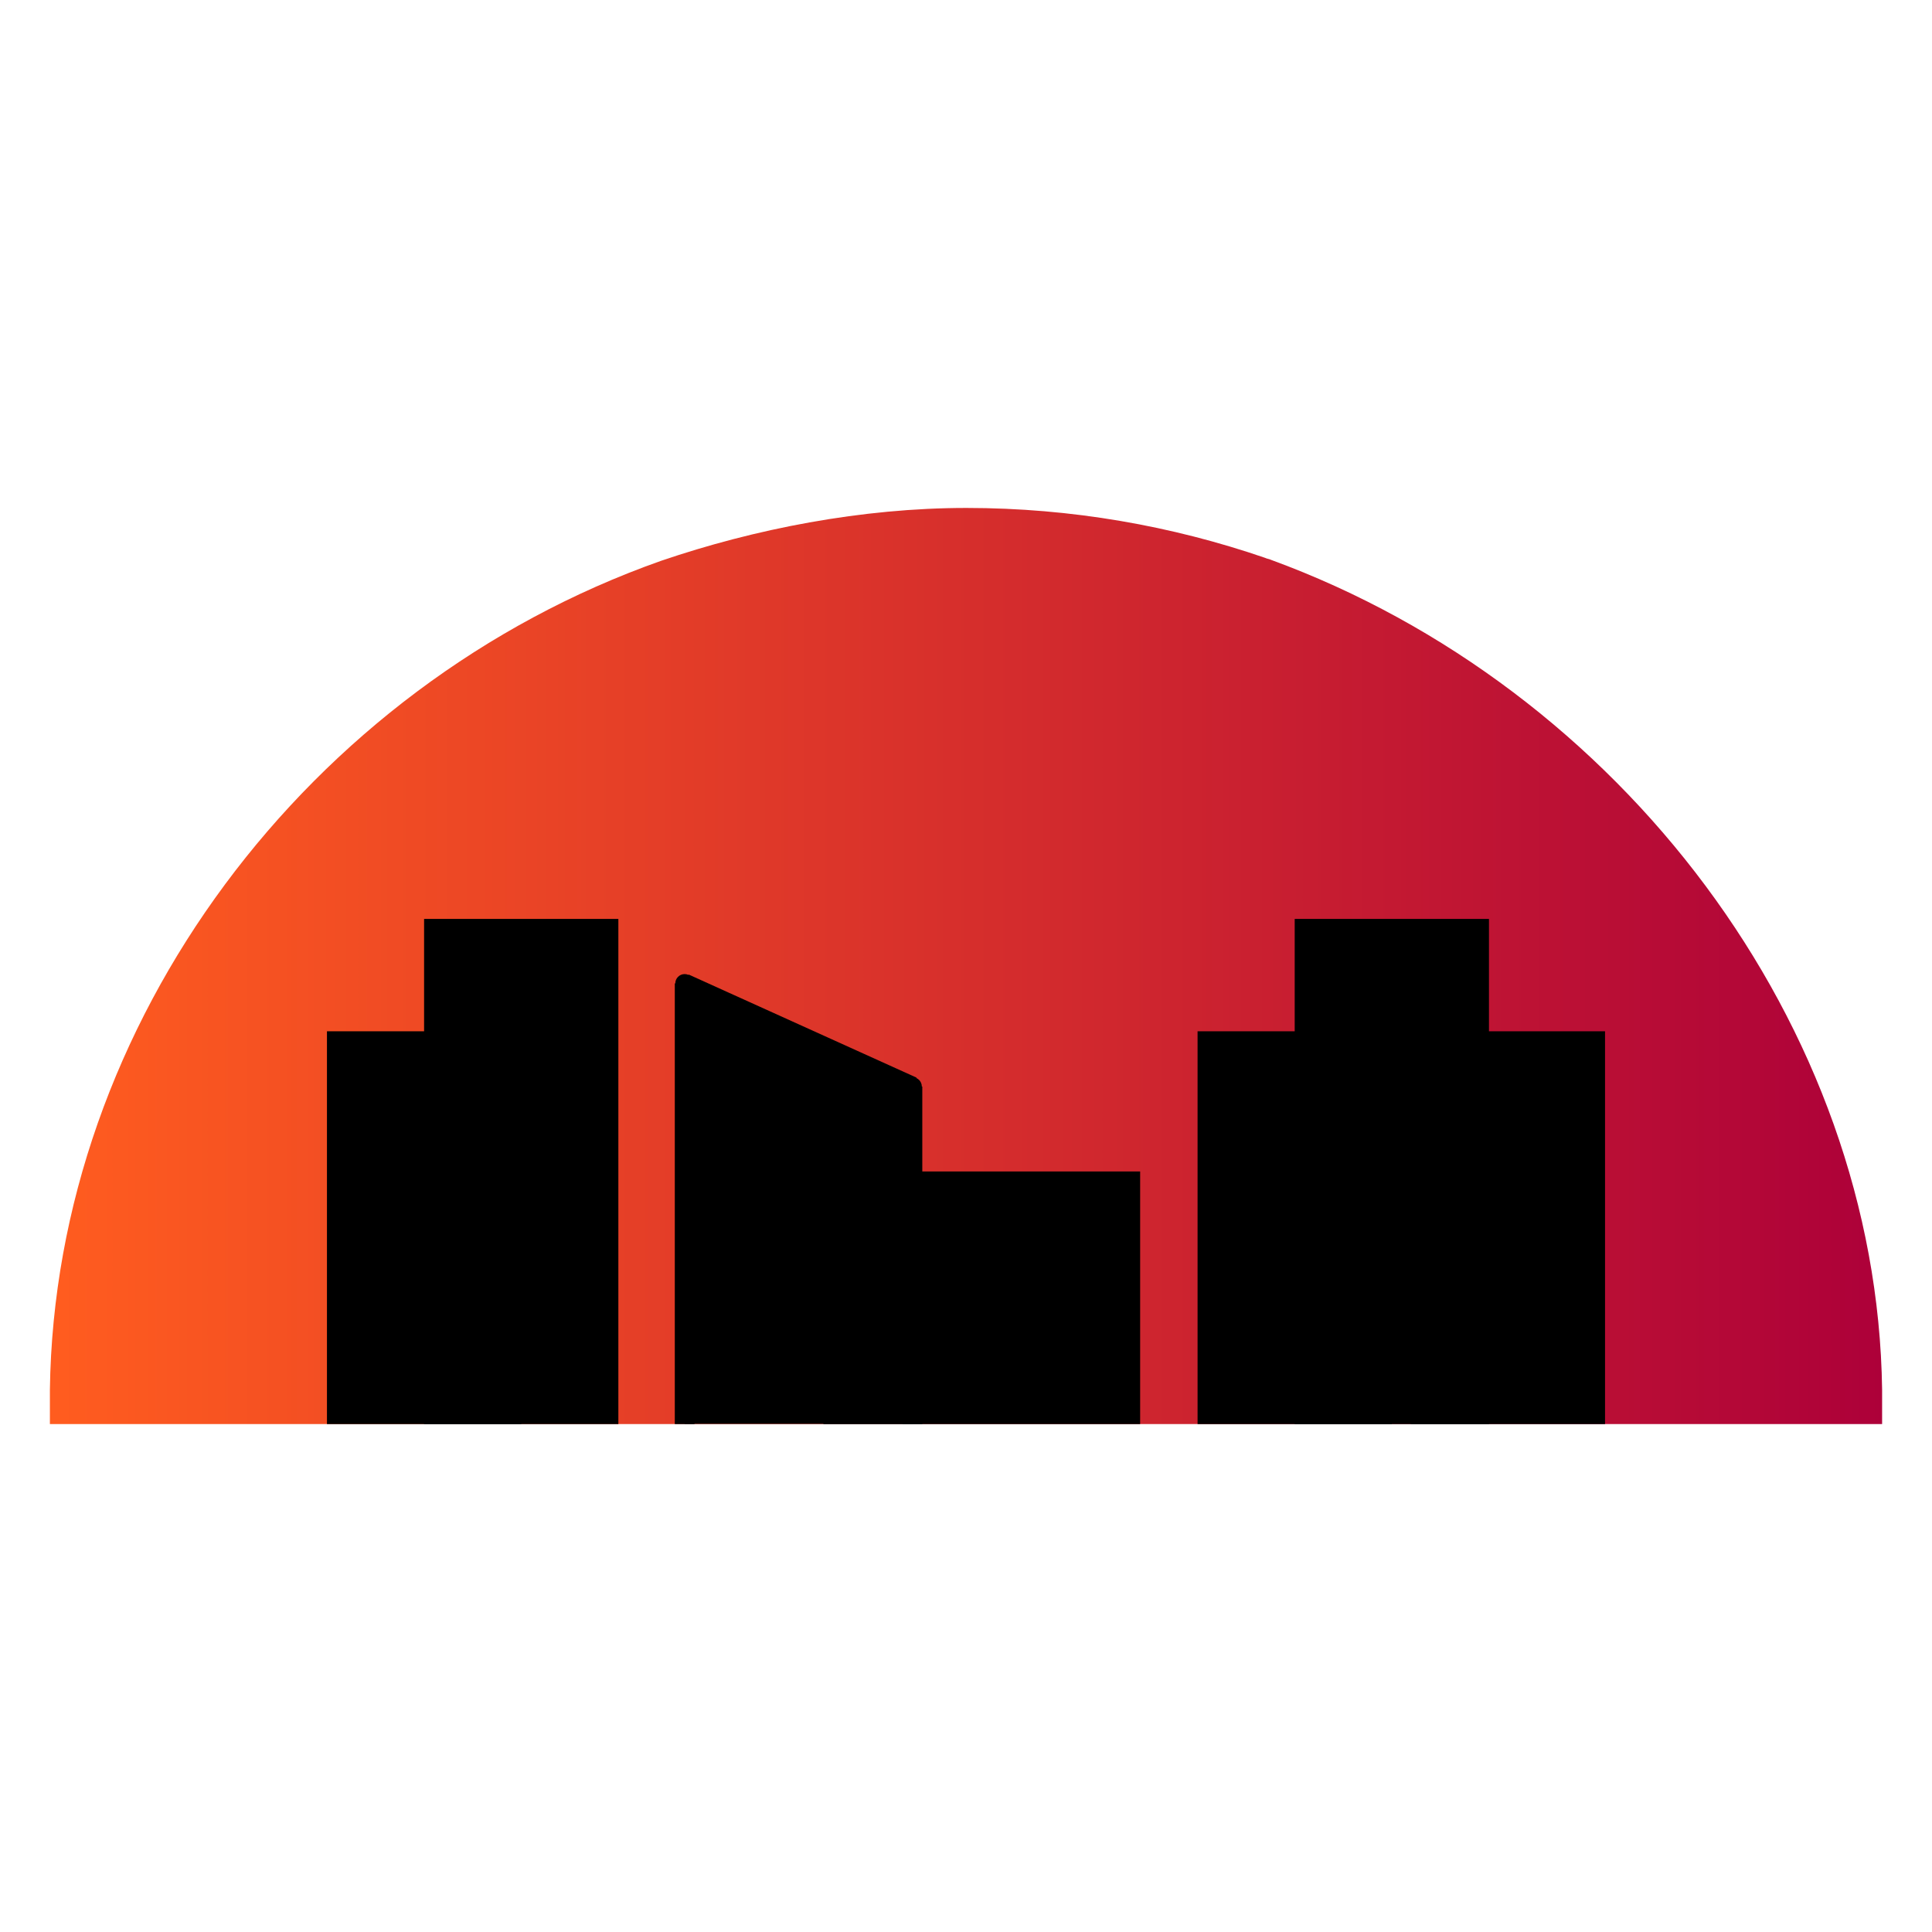<svg xmlns="http://www.w3.org/2000/svg" xmlns:xlink="http://www.w3.org/1999/xlink" width="1080" zoomAndPan="magnify" viewBox="0 0 810 810" height="1080" preserveAspectRatio="xMidYMid meet" version="1.0"><defs><clipPath id="93d3852ef3"><path d="M 20.918 212.957 L 789.082 212.957 L 789.082 597.043 L 20.918 597.043 Z M 20.918 212.957 " clip-rule="nonzero"/></clipPath><clipPath id="33d0f81d91"><path d="M 277.109 235.141 C 316.367 221.746 361.266 212.957 405.207 212.957 C 449.148 212.957 491.434 220.492 530.402 233.883 C 531.23 234.305 532.062 234.305 532.891 234.723 C 679.227 288.293 787.012 429.75 789.082 582.598 L 789.082 597.043 L 20.918 597.043 L 20.918 582.609 C 22.988 428.914 129.113 287.453 277.109 235.141 Z M 277.109 235.141 " clip-rule="nonzero"/></clipPath><linearGradient x1="-0" gradientTransform="matrix(1.5, 0, 0, 1.5, 20.916, 212.958)" y1="128" x2="512" gradientUnits="userSpaceOnUse" y2="128" id="139d7050c6"><stop stop-opacity="1" stop-color="rgb(100%, 36.099%, 12.199%)" offset="0"/><stop stop-opacity="1" stop-color="rgb(99.873%, 35.957%, 12.239%)" offset="0.008"/><stop stop-opacity="1" stop-color="rgb(99.622%, 35.675%, 12.318%)" offset="0.016"/><stop stop-opacity="1" stop-color="rgb(99.37%, 35.394%, 12.398%)" offset="0.023"/><stop stop-opacity="1" stop-color="rgb(99.118%, 35.112%, 12.479%)" offset="0.031"/><stop stop-opacity="1" stop-color="rgb(98.866%, 34.83%, 12.558%)" offset="0.039"/><stop stop-opacity="1" stop-color="rgb(98.615%, 34.547%, 12.637%)" offset="0.047"/><stop stop-opacity="1" stop-color="rgb(98.363%, 34.265%, 12.717%)" offset="0.055"/><stop stop-opacity="1" stop-color="rgb(98.112%, 33.983%, 12.796%)" offset="0.062"/><stop stop-opacity="1" stop-color="rgb(97.861%, 33.702%, 12.877%)" offset="0.07"/><stop stop-opacity="1" stop-color="rgb(97.609%, 33.42%, 12.956%)" offset="0.078"/><stop stop-opacity="1" stop-color="rgb(97.357%, 33.138%, 13.036%)" offset="0.086"/><stop stop-opacity="1" stop-color="rgb(97.105%, 32.855%, 13.115%)" offset="0.094"/><stop stop-opacity="1" stop-color="rgb(96.854%, 32.573%, 13.196%)" offset="0.102"/><stop stop-opacity="1" stop-color="rgb(96.602%, 32.291%, 13.275%)" offset="0.109"/><stop stop-opacity="1" stop-color="rgb(96.352%, 32.01%, 13.354%)" offset="0.117"/><stop stop-opacity="1" stop-color="rgb(96.1%, 31.728%, 13.434%)" offset="0.125"/><stop stop-opacity="1" stop-color="rgb(95.848%, 31.445%, 13.513%)" offset="0.133"/><stop stop-opacity="1" stop-color="rgb(95.596%, 31.163%, 13.594%)" offset="0.141"/><stop stop-opacity="1" stop-color="rgb(95.345%, 30.881%, 13.673%)" offset="0.148"/><stop stop-opacity="1" stop-color="rgb(95.093%, 30.598%, 13.753%)" offset="0.156"/><stop stop-opacity="1" stop-color="rgb(94.841%, 30.318%, 13.832%)" offset="0.164"/><stop stop-opacity="1" stop-color="rgb(94.589%, 30.035%, 13.913%)" offset="0.172"/><stop stop-opacity="1" stop-color="rgb(94.339%, 29.753%, 13.992%)" offset="0.18"/><stop stop-opacity="1" stop-color="rgb(94.087%, 29.471%, 14.072%)" offset="0.188"/><stop stop-opacity="1" stop-color="rgb(93.835%, 29.189%, 14.151%)" offset="0.195"/><stop stop-opacity="1" stop-color="rgb(93.584%, 28.906%, 14.23%)" offset="0.203"/><stop stop-opacity="1" stop-color="rgb(93.332%, 28.625%, 14.311%)" offset="0.211"/><stop stop-opacity="1" stop-color="rgb(93.08%, 28.343%, 14.391%)" offset="0.219"/><stop stop-opacity="1" stop-color="rgb(92.828%, 28.061%, 14.47%)" offset="0.227"/><stop stop-opacity="1" stop-color="rgb(92.578%, 27.779%, 14.549%)" offset="0.234"/><stop stop-opacity="1" stop-color="rgb(92.326%, 27.496%, 14.63%)" offset="0.242"/><stop stop-opacity="1" stop-color="rgb(92.075%, 27.214%, 14.709%)" offset="0.25"/><stop stop-opacity="1" stop-color="rgb(91.823%, 26.933%, 14.789%)" offset="0.258"/><stop stop-opacity="1" stop-color="rgb(91.571%, 26.651%, 14.868%)" offset="0.266"/><stop stop-opacity="1" stop-color="rgb(91.319%, 26.369%, 14.949%)" offset="0.273"/><stop stop-opacity="1" stop-color="rgb(91.068%, 26.086%, 15.028%)" offset="0.281"/><stop stop-opacity="1" stop-color="rgb(90.817%, 25.804%, 15.108%)" offset="0.289"/><stop stop-opacity="1" stop-color="rgb(90.565%, 25.522%, 15.187%)" offset="0.297"/><stop stop-opacity="1" stop-color="rgb(90.314%, 25.241%, 15.266%)" offset="0.305"/><stop stop-opacity="1" stop-color="rgb(90.062%, 24.959%, 15.347%)" offset="0.312"/><stop stop-opacity="1" stop-color="rgb(89.81%, 24.677%, 15.427%)" offset="0.32"/><stop stop-opacity="1" stop-color="rgb(89.558%, 24.394%, 15.506%)" offset="0.328"/><stop stop-opacity="1" stop-color="rgb(89.307%, 24.112%, 15.585%)" offset="0.336"/><stop stop-opacity="1" stop-color="rgb(89.055%, 23.83%, 15.666%)" offset="0.344"/><stop stop-opacity="1" stop-color="rgb(88.805%, 23.549%, 15.746%)" offset="0.352"/><stop stop-opacity="1" stop-color="rgb(88.553%, 23.267%, 15.825%)" offset="0.359"/><stop stop-opacity="1" stop-color="rgb(88.301%, 22.984%, 15.904%)" offset="0.367"/><stop stop-opacity="1" stop-color="rgb(88.049%, 22.702%, 15.984%)" offset="0.375"/><stop stop-opacity="1" stop-color="rgb(87.798%, 22.42%, 16.064%)" offset="0.383"/><stop stop-opacity="1" stop-color="rgb(87.546%, 22.137%, 16.144%)" offset="0.391"/><stop stop-opacity="1" stop-color="rgb(87.294%, 21.857%, 16.223%)" offset="0.398"/><stop stop-opacity="1" stop-color="rgb(87.044%, 21.574%, 16.302%)" offset="0.406"/><stop stop-opacity="1" stop-color="rgb(86.792%, 21.292%, 16.383%)" offset="0.414"/><stop stop-opacity="1" stop-color="rgb(86.54%, 21.01%, 16.463%)" offset="0.422"/><stop stop-opacity="1" stop-color="rgb(86.288%, 20.728%, 16.542%)" offset="0.43"/><stop stop-opacity="1" stop-color="rgb(86.037%, 20.445%, 16.621%)" offset="0.438"/><stop stop-opacity="1" stop-color="rgb(85.785%, 20.164%, 16.701%)" offset="0.445"/><stop stop-opacity="1" stop-color="rgb(85.533%, 19.882%, 16.782%)" offset="0.453"/><stop stop-opacity="1" stop-color="rgb(85.283%, 19.6%, 16.861%)" offset="0.461"/><stop stop-opacity="1" stop-color="rgb(85.031%, 19.318%, 16.94%)" offset="0.469"/><stop stop-opacity="1" stop-color="rgb(84.779%, 19.035%, 17.02%)" offset="0.477"/><stop stop-opacity="1" stop-color="rgb(84.528%, 18.753%, 17.101%)" offset="0.484"/><stop stop-opacity="1" stop-color="rgb(84.276%, 18.472%, 17.18%)" offset="0.492"/><stop stop-opacity="1" stop-color="rgb(84.024%, 18.19%, 17.259%)" offset="0.5"/><stop stop-opacity="1" stop-color="rgb(83.772%, 17.908%, 17.339%)" offset="0.508"/><stop stop-opacity="1" stop-color="rgb(83.521%, 17.625%, 17.418%)" offset="0.516"/><stop stop-opacity="1" stop-color="rgb(83.27%, 17.343%, 17.499%)" offset="0.523"/><stop stop-opacity="1" stop-color="rgb(83.018%, 17.061%, 17.578%)" offset="0.531"/><stop stop-opacity="1" stop-color="rgb(82.767%, 16.78%, 17.657%)" offset="0.539"/><stop stop-opacity="1" stop-color="rgb(82.515%, 16.498%, 17.737%)" offset="0.547"/><stop stop-opacity="1" stop-color="rgb(82.263%, 16.216%, 17.818%)" offset="0.555"/><stop stop-opacity="1" stop-color="rgb(82.011%, 15.933%, 17.897%)" offset="0.562"/><stop stop-opacity="1" stop-color="rgb(81.76%, 15.651%, 17.976%)" offset="0.57"/><stop stop-opacity="1" stop-color="rgb(81.509%, 15.369%, 18.056%)" offset="0.578"/><stop stop-opacity="1" stop-color="rgb(81.258%, 15.088%, 18.135%)" offset="0.586"/><stop stop-opacity="1" stop-color="rgb(81.006%, 14.806%, 18.216%)" offset="0.594"/><stop stop-opacity="1" stop-color="rgb(80.754%, 14.523%, 18.295%)" offset="0.602"/><stop stop-opacity="1" stop-color="rgb(80.502%, 14.241%, 18.375%)" offset="0.609"/><stop stop-opacity="1" stop-color="rgb(80.251%, 13.959%, 18.454%)" offset="0.617"/><stop stop-opacity="1" stop-color="rgb(79.999%, 13.676%, 18.535%)" offset="0.625"/><stop stop-opacity="1" stop-color="rgb(79.749%, 13.396%, 18.614%)" offset="0.633"/><stop stop-opacity="1" stop-color="rgb(79.497%, 13.113%, 18.694%)" offset="0.641"/><stop stop-opacity="1" stop-color="rgb(79.245%, 12.831%, 18.773%)" offset="0.648"/><stop stop-opacity="1" stop-color="rgb(78.993%, 12.549%, 18.852%)" offset="0.656"/><stop stop-opacity="1" stop-color="rgb(78.741%, 12.267%, 18.933%)" offset="0.664"/><stop stop-opacity="1" stop-color="rgb(78.49%, 11.984%, 19.012%)" offset="0.672"/><stop stop-opacity="1" stop-color="rgb(78.238%, 11.703%, 19.092%)" offset="0.68"/><stop stop-opacity="1" stop-color="rgb(77.986%, 11.421%, 19.171%)" offset="0.688"/><stop stop-opacity="1" stop-color="rgb(77.736%, 11.139%, 19.252%)" offset="0.695"/><stop stop-opacity="1" stop-color="rgb(77.484%, 10.857%, 19.331%)" offset="0.703"/><stop stop-opacity="1" stop-color="rgb(77.232%, 10.574%, 19.411%)" offset="0.711"/><stop stop-opacity="1" stop-color="rgb(76.981%, 10.292%, 19.49%)" offset="0.719"/><stop stop-opacity="1" stop-color="rgb(76.729%, 10.011%, 19.569%)" offset="0.727"/><stop stop-opacity="1" stop-color="rgb(76.477%, 9.729%, 19.65%)" offset="0.734"/><stop stop-opacity="1" stop-color="rgb(76.225%, 9.447%, 19.73%)" offset="0.742"/><stop stop-opacity="1" stop-color="rgb(75.975%, 9.164%, 19.809%)" offset="0.75"/><stop stop-opacity="1" stop-color="rgb(75.723%, 8.882%, 19.888%)" offset="0.758"/><stop stop-opacity="1" stop-color="rgb(75.471%, 8.6%, 19.969%)" offset="0.766"/><stop stop-opacity="1" stop-color="rgb(75.22%, 8.319%, 20.049%)" offset="0.773"/><stop stop-opacity="1" stop-color="rgb(74.968%, 8.037%, 20.128%)" offset="0.781"/><stop stop-opacity="1" stop-color="rgb(74.716%, 7.755%, 20.207%)" offset="0.789"/><stop stop-opacity="1" stop-color="rgb(74.464%, 7.472%, 20.288%)" offset="0.797"/><stop stop-opacity="1" stop-color="rgb(74.214%, 7.19%, 20.367%)" offset="0.805"/><stop stop-opacity="1" stop-color="rgb(73.962%, 6.908%, 20.447%)" offset="0.812"/><stop stop-opacity="1" stop-color="rgb(73.711%, 6.627%, 20.526%)" offset="0.82"/><stop stop-opacity="1" stop-color="rgb(73.459%, 6.345%, 20.605%)" offset="0.828"/><stop stop-opacity="1" stop-color="rgb(73.207%, 6.062%, 20.686%)" offset="0.836"/><stop stop-opacity="1" stop-color="rgb(72.955%, 5.78%, 20.766%)" offset="0.844"/><stop stop-opacity="1" stop-color="rgb(72.704%, 5.498%, 20.845%)" offset="0.852"/><stop stop-opacity="1" stop-color="rgb(72.452%, 5.215%, 20.924%)" offset="0.859"/><stop stop-opacity="1" stop-color="rgb(72.202%, 4.935%, 21.005%)" offset="0.867"/><stop stop-opacity="1" stop-color="rgb(71.95%, 4.652%, 21.085%)" offset="0.875"/><stop stop-opacity="1" stop-color="rgb(71.698%, 4.37%, 21.164%)" offset="0.883"/><stop stop-opacity="1" stop-color="rgb(71.446%, 4.088%, 21.243%)" offset="0.891"/><stop stop-opacity="1" stop-color="rgb(71.194%, 3.806%, 21.323%)" offset="0.898"/><stop stop-opacity="1" stop-color="rgb(70.943%, 3.523%, 21.404%)" offset="0.906"/><stop stop-opacity="1" stop-color="rgb(70.691%, 3.242%, 21.483%)" offset="0.914"/><stop stop-opacity="1" stop-color="rgb(70.441%, 2.96%, 21.562%)" offset="0.922"/><stop stop-opacity="1" stop-color="rgb(70.189%, 2.678%, 21.642%)" offset="0.93"/><stop stop-opacity="1" stop-color="rgb(69.937%, 2.396%, 21.722%)" offset="0.938"/><stop stop-opacity="1" stop-color="rgb(69.685%, 2.113%, 21.802%)" offset="0.945"/><stop stop-opacity="1" stop-color="rgb(69.434%, 1.831%, 21.881%)" offset="0.953"/><stop stop-opacity="1" stop-color="rgb(69.182%, 1.55%, 21.96%)" offset="0.961"/><stop stop-opacity="1" stop-color="rgb(68.93%, 1.268%, 22.04%)" offset="0.969"/><stop stop-opacity="1" stop-color="rgb(68.68%, 0.986%, 22.121%)" offset="0.977"/><stop stop-opacity="1" stop-color="rgb(68.428%, 0.703%, 22.2%)" offset="0.984"/><stop stop-opacity="1" stop-color="rgb(68.176%, 0.421%, 22.279%)" offset="0.992"/><stop stop-opacity="1" stop-color="rgb(67.924%, 0.14%, 22.359%)" offset="1"/></linearGradient><clipPath id="a51661e390"><path d="M 137.078 432.375 L 218.527 432.375 L 218.527 597.043 L 137.078 597.043 Z M 137.078 432.375 " clip-rule="nonzero"/></clipPath><clipPath id="108ff847b6"><path d="M 177.801 385.258 L 259.25 385.258 L 259.25 597.043 L 177.801 597.043 Z M 177.801 385.258 " clip-rule="nonzero"/></clipPath><clipPath id="7466d6af97"><path d="M 345.23 491.148 L 478.086 491.148 L 478.086 597.043 L 345.23 597.043 Z M 345.23 491.148 " clip-rule="nonzero"/></clipPath><clipPath id="c70f94c023"><path d="M 502.086 432.375 L 583.535 432.375 L 583.535 597.043 L 502.086 597.043 Z M 502.086 432.375 " clip-rule="nonzero"/></clipPath><clipPath id="e85b51ca1f"><path d="M 542.809 385.258 L 624.258 385.258 L 624.258 597.043 L 542.809 597.043 Z M 542.809 385.258 " clip-rule="nonzero"/></clipPath><clipPath id="9e9c81b8c9"><path d="M 591.473 432.375 L 672.922 432.375 L 672.922 597.043 L 591.473 597.043 Z M 591.473 432.375 " clip-rule="nonzero"/></clipPath><clipPath id="f3f42eae48"><path d="M 283.121 408.387 L 290.961 408.387 L 290.961 416.23 L 283.121 416.23 Z M 283.121 408.387 " clip-rule="nonzero"/></clipPath><clipPath id="0c5c952934"><path d="M 287.039 408.387 C 284.875 408.387 283.121 410.141 283.121 412.309 C 283.121 414.473 284.875 416.23 287.039 416.23 C 289.207 416.23 290.961 414.473 290.961 412.309 C 290.961 410.141 289.207 408.387 287.039 408.387 Z M 287.039 408.387 " clip-rule="nonzero"/></clipPath><clipPath id="84a78de386"><path d="M 378.641 451.629 L 386.484 451.629 L 386.484 459.473 L 378.641 459.473 Z M 378.641 451.629 " clip-rule="nonzero"/></clipPath><clipPath id="47894d75ba"><path d="M 382.562 451.629 C 380.395 451.629 378.641 453.383 378.641 455.551 C 378.641 457.715 380.395 459.473 382.562 459.473 C 384.727 459.473 386.484 457.715 386.484 455.551 C 386.484 453.383 384.727 451.629 382.562 451.629 Z M 382.562 451.629 " clip-rule="nonzero"/></clipPath><clipPath id="577009ae56"><path d="M 283 413 L 387 413 L 387 527 L 283 527 Z M 283 413 " clip-rule="nonzero"/></clipPath><clipPath id="44b978c270"><path d="M 238.199 446.688 L 329.102 380.855 L 386.617 460.281 L 295.719 526.109 Z M 238.199 446.688 " clip-rule="nonzero"/></clipPath><clipPath id="b628511632"><path d="M 283.582 413.82 L 386.484 460.375 L 295.719 526.109 Z M 283.582 413.82 " clip-rule="nonzero"/></clipPath><clipPath id="e8067db17b"><path d="M 287.039 455.551 L 382.562 455.551 L 382.562 597 L 287.039 597 Z M 287.039 455.551 " clip-rule="nonzero"/></clipPath></defs><g clip-path="url(#93d3852ef3)"><g clip-path="url(#33d0f81d91)"><path fill="url(#139d7050c6)" d="M 20.918 212.957 L 20.918 597.043 L 789.082 597.043 L 789.082 212.957 Z M 20.918 212.957 " fill-rule="nonzero"/></g></g><g clip-path="url(#a51661e390)"><path fill="#000000" d="M 137.078 432.375 L 218.527 432.375 L 218.527 597.184 L 137.078 597.184 Z M 137.078 432.375 " fill-opacity="1" fill-rule="nonzero"/></g><g clip-path="url(#108ff847b6)"><path fill="#000000" d="M 177.801 385.258 L 259.25 385.258 L 259.25 597.152 L 177.801 597.152 Z M 177.801 385.258 " fill-opacity="1" fill-rule="nonzero"/></g><path stroke-linecap="butt" transform="matrix(0, -0.75, 0.75, 0, 282.91, 597.036)" fill="none" stroke-linejoin="miter" d="M 0.001 5.5 L 246.314 5.5 " stroke="#000000" stroke-width="11" stroke-opacity="1" stroke-miterlimit="4"/><path stroke-linecap="butt" transform="matrix(0, -0.75, 0.75, 0, 378.431, 597.036)" fill="none" stroke-linejoin="miter" d="M 0.001 5.498 L 188.657 5.498 " stroke="#000000" stroke-width="11" stroke-opacity="1" stroke-miterlimit="4"/><path stroke-linecap="butt" transform="matrix(-0.683, -0.309, 0.309, -0.683, 380.855, 459.307)" fill="none" stroke-linejoin="miter" d="M -0.003 5.499 L 139.804 5.497 " stroke="#000000" stroke-width="11" stroke-opacity="1" stroke-miterlimit="4"/><g clip-path="url(#7466d6af97)"><path fill="#000000" d="M 345.23 491.148 L 478.012 491.148 L 478.012 597.043 L 345.23 597.043 Z M 345.23 491.148 " fill-opacity="1" fill-rule="nonzero"/></g><g clip-path="url(#c70f94c023)"><path fill="#000000" d="M 502.086 432.375 L 583.535 432.375 L 583.535 597.184 L 502.086 597.184 Z M 502.086 432.375 " fill-opacity="1" fill-rule="nonzero"/></g><g clip-path="url(#e85b51ca1f)"><path fill="#000000" d="M 542.809 385.258 L 624.258 385.258 L 624.258 597.152 L 542.809 597.152 Z M 542.809 385.258 " fill-opacity="1" fill-rule="nonzero"/></g><g clip-path="url(#9e9c81b8c9)"><path fill="#000000" d="M 591.473 432.375 L 672.922 432.375 L 672.922 597.184 L 591.473 597.184 Z M 591.473 432.375 " fill-opacity="1" fill-rule="nonzero"/></g><g clip-path="url(#f3f42eae48)"><g clip-path="url(#0c5c952934)"><path fill="#000000" d="M 283.121 408.387 L 290.961 408.387 L 290.961 416.23 L 283.121 416.23 Z M 283.121 408.387 " fill-opacity="1" fill-rule="nonzero"/></g></g><g clip-path="url(#84a78de386)"><g clip-path="url(#47894d75ba)"><path fill="#000000" d="M 378.641 451.629 L 386.484 451.629 L 386.484 459.473 L 378.641 459.473 Z M 378.641 451.629 " fill-opacity="1" fill-rule="nonzero"/></g></g><g clip-path="url(#577009ae56)"><g clip-path="url(#44b978c270)"><g clip-path="url(#b628511632)"><path fill="#000000" d="M 238.199 446.688 L 329.102 380.855 L 386.617 460.281 L 295.719 526.109 Z M 238.199 446.688 " fill-opacity="1" fill-rule="nonzero"/></g></g></g><g clip-path="url(#e8067db17b)"><path fill="#000000" d="M 287.039 455.551 L 382.562 455.551 L 382.562 596.965 L 287.039 596.965 Z M 287.039 455.551 " fill-opacity="1" fill-rule="nonzero"/></g></svg>